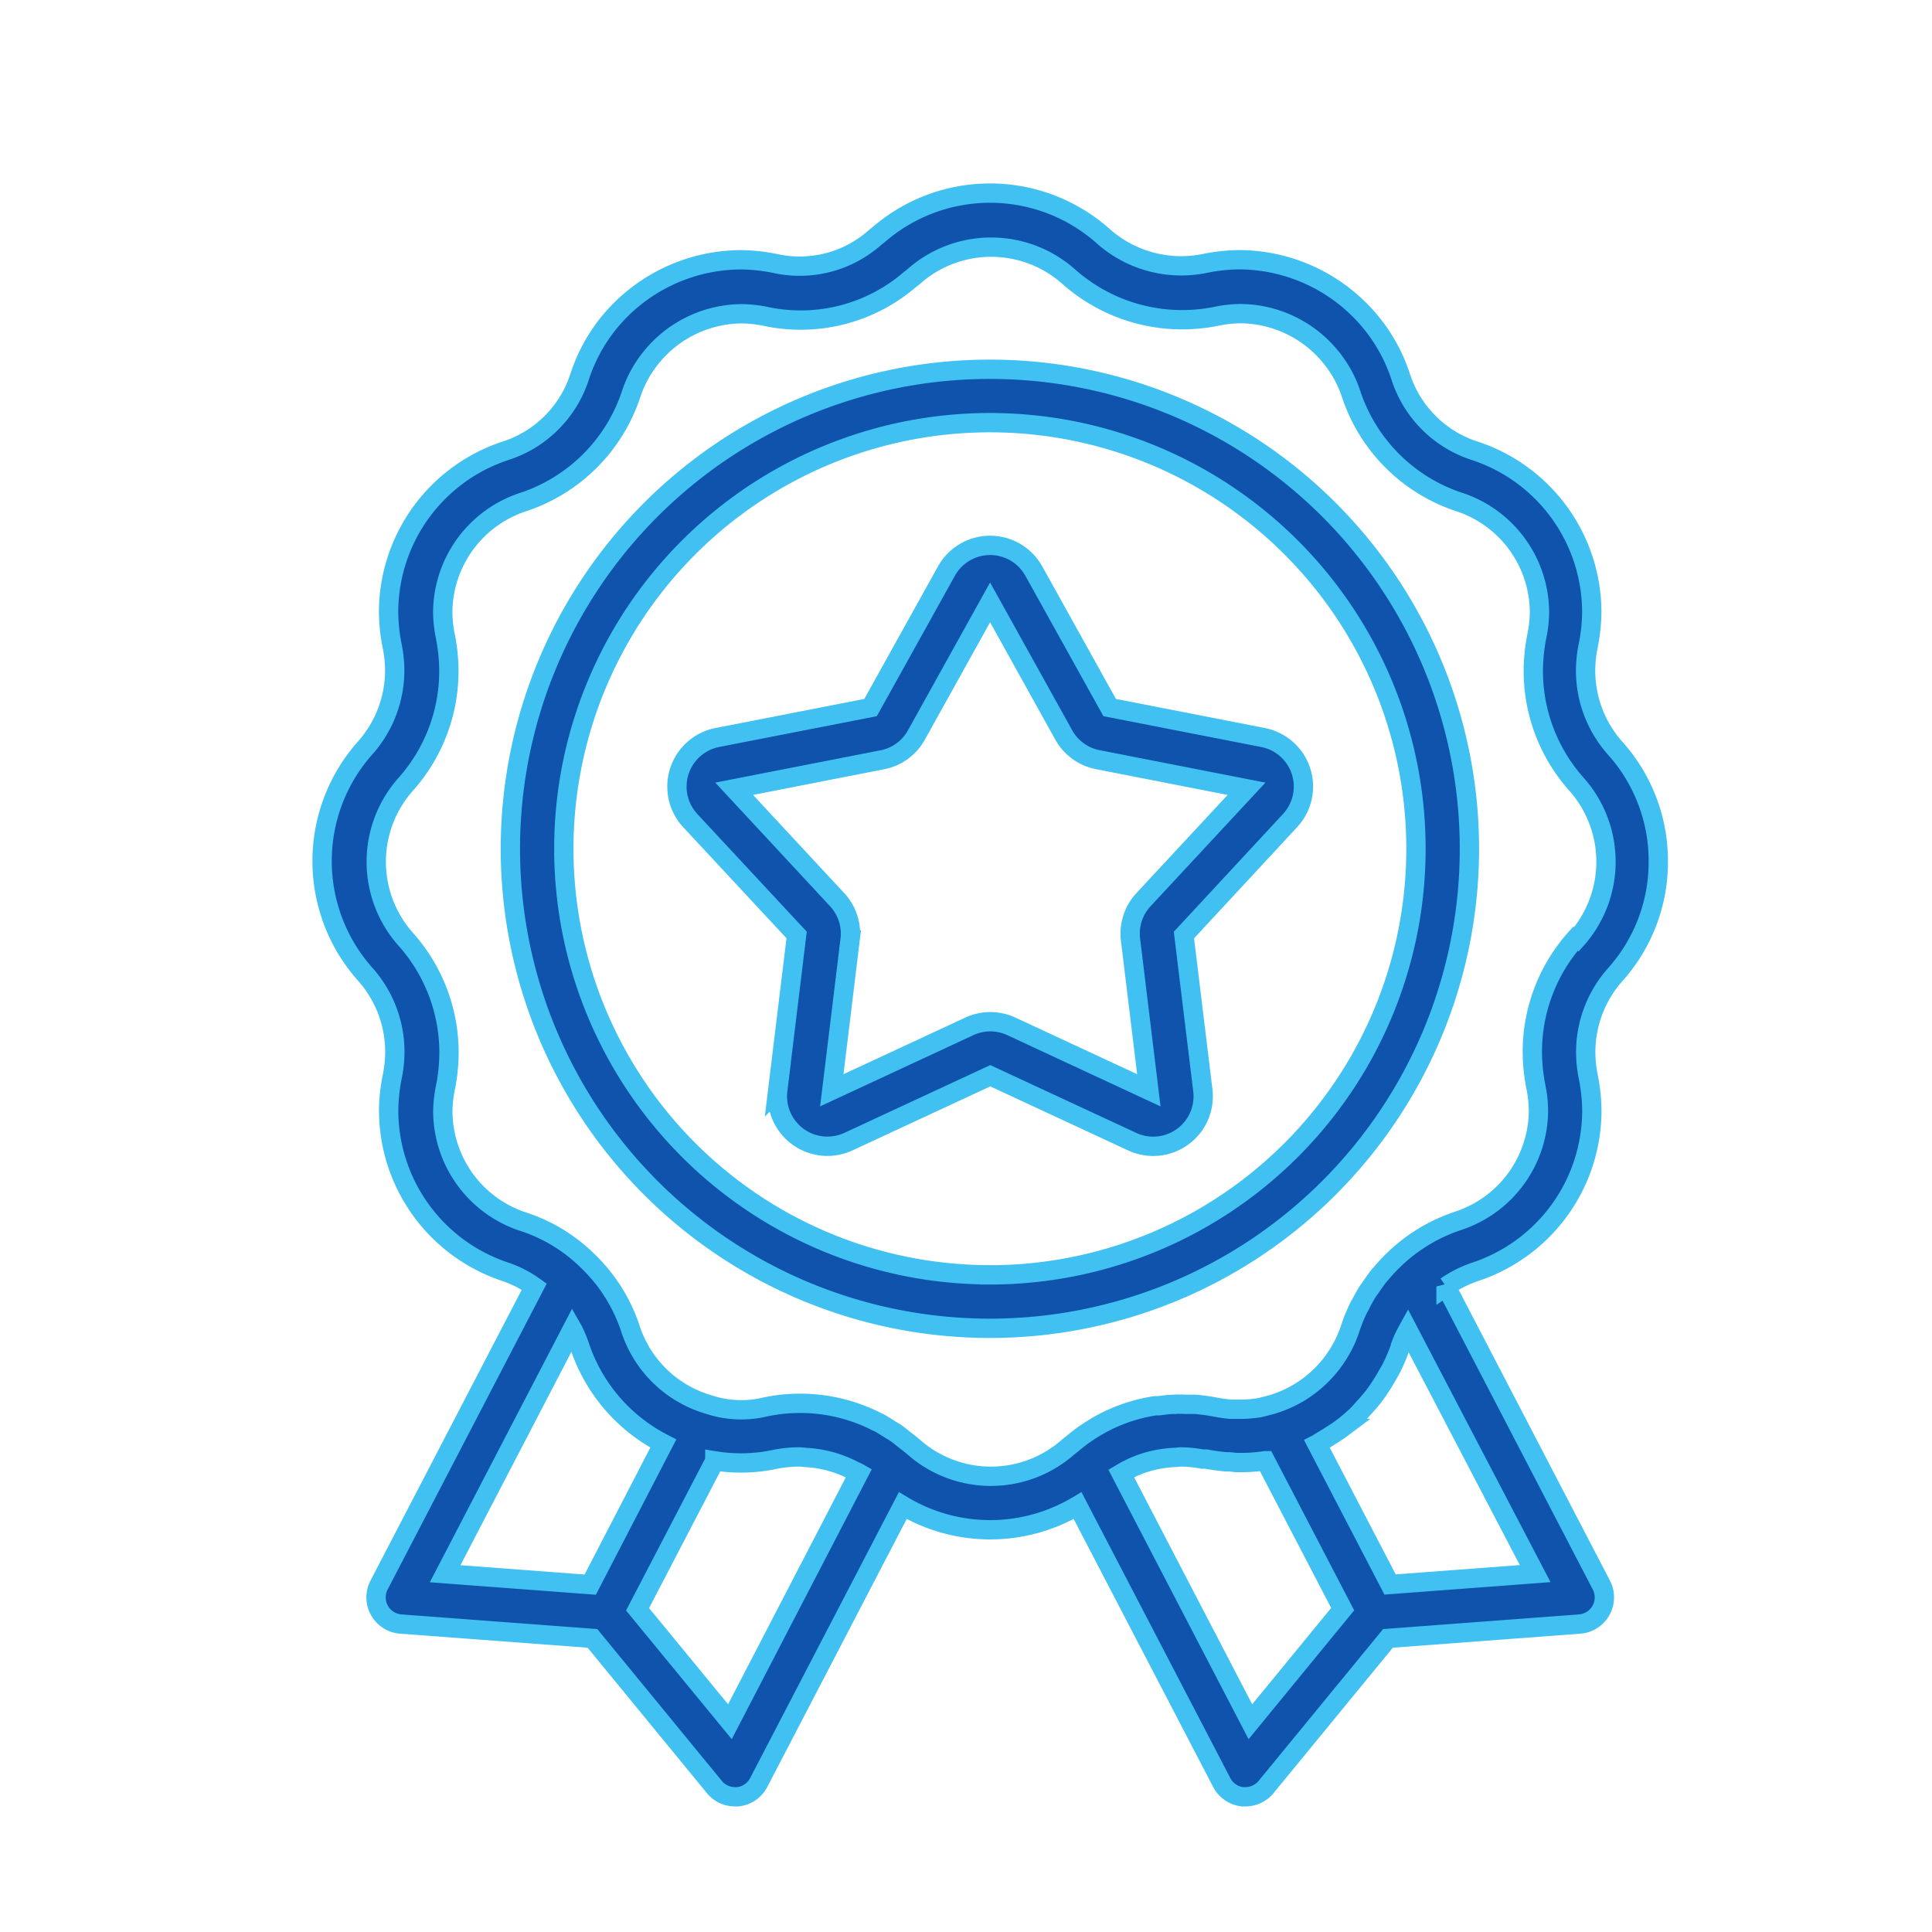 <svg xmlns="http://www.w3.org/2000/svg" width="30" height="30" viewBox="0 0 30 30">
  <g id="Group_20117" data-name="Group 20117" transform="translate(-1324 4924)">
    <g id="Group_20116" data-name="Group 20116" transform="translate(1322 -4923)">
      <path id="Path_20845" data-name="Path 20845" d="M27.75,12.375a2.618,2.618,0,0,0-.67-1.757,1.812,1.812,0,0,1-.459-1.206,1.966,1.966,0,0,1,.038-.373,2.761,2.761,0,0,0,.058-.532A2.641,2.641,0,0,0,24.9,6a1.78,1.78,0,0,1-1.15-1.15,2.609,2.609,0,0,0-.433-.808,2.66,2.66,0,0,0-2.074-1.009,2.793,2.793,0,0,0-.536.058,1.825,1.825,0,0,1-1.572-.42,2.643,2.643,0,0,0-3.5-.02.46.46,0,0,0-.045.035,1.763,1.763,0,0,1-1.555.405,2.774,2.774,0,0,0-.531-.057,2.659,2.659,0,0,0-2.073,1.008A2.607,2.607,0,0,0,11,4.851,1.781,1.781,0,0,1,9.849,6,2.64,2.64,0,0,0,8.034,8.507a2.77,2.77,0,0,0,.057.531,1.956,1.956,0,0,1,.038.374,1.811,1.811,0,0,1-.457,1.2,2.641,2.641,0,0,0,0,3.517,1.812,1.812,0,0,1,.459,1.206,1.966,1.966,0,0,1-.038.373,2.761,2.761,0,0,0-.058.532A2.641,2.641,0,0,0,9.852,18.75a1.715,1.715,0,0,1,.444.229l-2.41,4.634a.415.415,0,0,0,.337.605l2.977.223,1.892,2.307a.415.415,0,0,0,.321.152l.043,0a.414.414,0,0,0,.325-.221l2.237-4.3a2.645,2.645,0,0,0,2.715,0l2.238,4.3a.414.414,0,0,0,.325.221l.043,0a.415.415,0,0,0,.321-.152l1.892-2.307,2.977-.223a.415.415,0,0,0,.337-.605l-2.412-4.637a1.809,1.809,0,0,1,.449-.226,2.64,2.64,0,0,0,1.815-2.506,2.77,2.77,0,0,0-.057-.531,1.956,1.956,0,0,1-.038-.374,1.813,1.813,0,0,1,.459-1.206A2.62,2.62,0,0,0,27.75,12.375ZM11.165,23.606l-2.253-.169,1.976-3.8.012.021a1.827,1.827,0,0,1,.1.241,2.639,2.639,0,0,0,1.3,1.516Zm2.169,2.129L11.9,23.989l1.2-2.305a2.518,2.518,0,0,0,.938-.024,1.96,1.96,0,0,1,.366-.037c.04,0,.077.007.116.009a1.8,1.8,0,0,1,.73.2c.029.015.059.026.087.042h0Zm8.082,0L19.41,21.879a1.877,1.877,0,0,1,.286-.139,1.806,1.806,0,0,1,.544-.109c.035,0,.069-.009.105-.008a1.962,1.962,0,0,1,.323.033c.015,0,.028,0,.043,0l.018,0c.11.021.212.034.309.043.037,0,.073,0,.109.006s.065.005.095.005c.015,0,.029,0,.044,0a2.265,2.265,0,0,0,.356-.028h.007l1.2,2.305Zm4.422-2.3-2.253.169L22.45,21.423c.029-.015.055-.035.083-.051s.082-.049.122-.075c.058-.037.117-.073.173-.115a2.641,2.641,0,0,0,.243-.206c.036-.034.067-.072.1-.109.053-.057.106-.116.154-.178.029-.038.056-.077.083-.116.048-.07.093-.142.134-.216.019-.035.04-.069.057-.1a2.645,2.645,0,0,0,.149-.352l0-.009a1.807,1.807,0,0,1,.113-.245Zm.625-9.859,0,0a2.64,2.64,0,0,0-.669,1.757,2.823,2.823,0,0,0,.053.532,1.963,1.963,0,0,1,.042.373,1.811,1.811,0,0,1-1.245,1.718,2.631,2.631,0,0,0-1.176.792c-.016.019-.033.036-.049.055-.045.056-.085.114-.126.174-.02.029-.041.056-.06.085-.043.068-.081.14-.117.213-.011.021-.024.041-.034.063a2.594,2.594,0,0,0-.119.3,1.839,1.839,0,0,1-.1.24c-.013.026-.028.052-.042.077q-.04.072-.087.139c-.021.03-.042.06-.064.089s-.056.066-.085.1a1.811,1.811,0,0,1-.411.339l-.026.016a1.825,1.825,0,0,1-.183.092l-.014.006a1.84,1.84,0,0,1-.2.073c-.022.007-.043.011-.064.017-.05.012-.1.028-.149.036h-.007a1.814,1.814,0,0,1-.257.021h-.085l-.081,0c-.072-.007-.148-.017-.233-.033a2.888,2.888,0,0,0-.321-.044c-.044,0-.086,0-.13,0-.06,0-.121-.006-.181,0-.084,0-.167.012-.249.022l-.051,0a2.557,2.557,0,0,0-.836.278l0,0a2.641,2.641,0,0,0-.232.142l-.024.015c-.069.048-.135.1-.2.155-.012.01-.025.018-.036.028l0,0-.025.02a1.812,1.812,0,0,1-2.407,0l-.022-.018-.012-.01c-.041-.035-.084-.065-.127-.1s-.071-.058-.108-.084-.062-.037-.092-.057c-.054-.034-.107-.069-.163-.1l-.041-.019a2.624,2.624,0,0,0-1.726-.233A1.6,1.6,0,0,1,13,20.808a1.808,1.808,0,0,1-1.208-1.167,2.571,2.571,0,0,0-.676-1.071l0,0,0,0h0a2.539,2.539,0,0,0-.993-.6,1.811,1.811,0,0,1-1.247-1.719,1.956,1.956,0,0,1,.043-.374,2.834,2.834,0,0,0,.053-.531,2.642,2.642,0,0,0-.671-1.76,1.811,1.811,0,0,1,0-2.409,2.64,2.64,0,0,0,.669-1.757,2.824,2.824,0,0,0-.053-.532,1.963,1.963,0,0,1-.042-.373,1.811,1.811,0,0,1,1.245-1.718,2.637,2.637,0,0,0,1.681-1.68,1.775,1.775,0,0,1,.3-.553,1.823,1.823,0,0,1,1.421-.692,1.982,1.982,0,0,1,.373.042,2.6,2.6,0,0,0,2.242-.58.434.434,0,0,0,.049-.038,1.812,1.812,0,0,1,2.409,0,2.656,2.656,0,0,0,2.289.616,1.989,1.989,0,0,1,.373-.042,1.824,1.824,0,0,1,1.422.693,1.779,1.779,0,0,1,.3.552,2.637,2.637,0,0,0,1.679,1.68,1.811,1.811,0,0,1,1.247,1.718,1.956,1.956,0,0,1-.043.374,2.834,2.834,0,0,0-.053.531,2.642,2.642,0,0,0,.671,1.76,1.811,1.811,0,0,1,0,2.407Z" transform="translate(0)" fill="#0f53ad" stroke="#41c1f1" stroke-width="0.3"/>
      <path id="Path_20846" data-name="Path 20846" d="M29.381,18.16,27,17.695l-1.178-2.119a.776.776,0,0,0-1.357,0l-1.178,2.119-2.38.465a.777.777,0,0,0-.419,1.291l1.651,1.775-.293,2.408a.777.777,0,0,0,1.1.8l2.2-1.022,2.2,1.022a.776.776,0,0,0,1.1-.8l-.293-2.407L29.8,19.451a.776.776,0,0,0-.419-1.291Zm-1.857,2.519a.775.775,0,0,0-.2.623l.284,2.336-2.134-.992a.776.776,0,0,0-.655,0l-2.134.992.284-2.336a.774.774,0,0,0-.2-.623l-1.6-1.723,2.31-.452A.774.774,0,0,0,24,18.119l1.143-2.057,1.143,2.057a.775.775,0,0,0,.529.385l2.31.452Z" transform="translate(-7.769 -7.708)" fill="#0f53ad" stroke="#41c1f1" stroke-width="0.3"/>
      <path id="Path_20847" data-name="Path 20847" d="M21.5,8.588a7.446,7.446,0,1,0,7.446,7.446A7.446,7.446,0,0,0,21.5,8.588Zm0,14.061a6.616,6.616,0,1,1,6.616-6.616A6.616,6.616,0,0,1,21.5,22.65Z" transform="translate(-4.129 -3.854)" fill="#0f53ad" stroke="#41c1f1" stroke-width="0.3"/>
    </g>
    <g id="Rectangle_9237" data-name="Rectangle 9237" transform="translate(1324 -4924)" fill="none" stroke="#707070" stroke-width="1" opacity="0">
      <rect width="30" height="30" stroke="none"/>
      <rect x="0.5" y="0.5" width="29" height="29" fill="none"/>
    </g>
  </g>
</svg>
